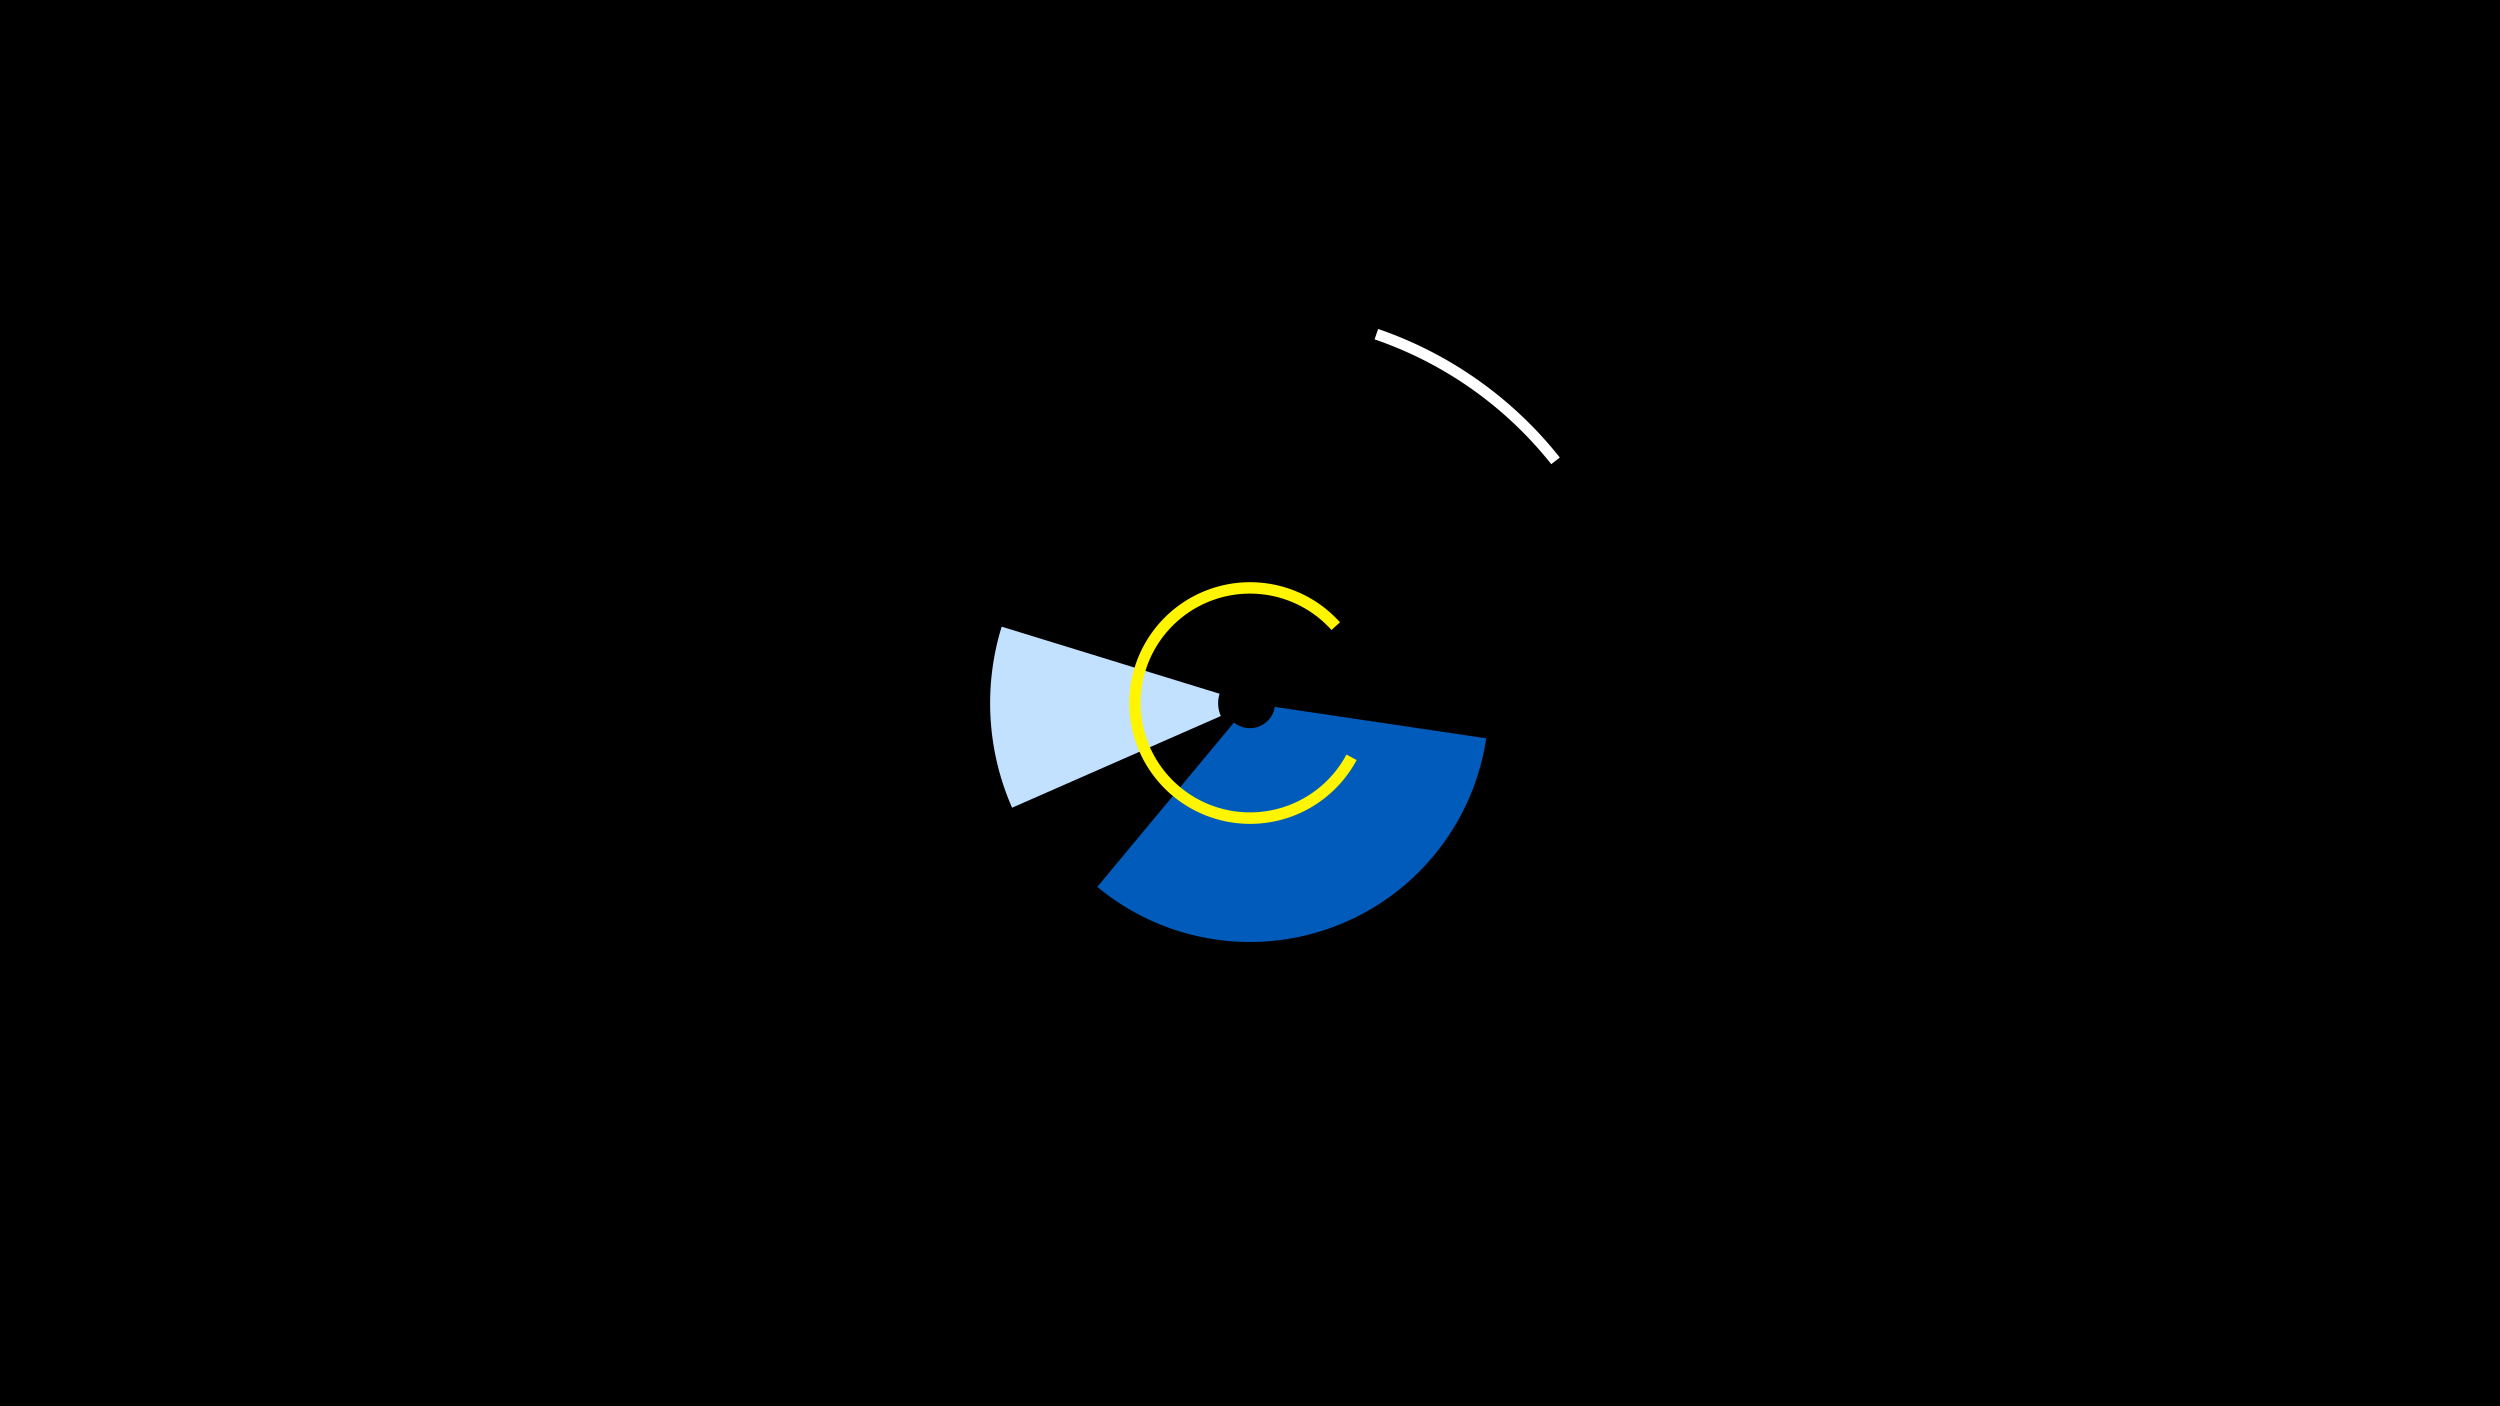 <svg width="1200" height="675" viewBox="-500 -500 1200 675" xmlns="http://www.w3.org/2000/svg"><title>19227-10141465981</title><path d="M-500-500h1200v675h-1200z" fill="#000"/><path d="M161.5-342.1a189.8 189.8 0 0 1 87.2 61.7l-4.1 3.2a184.6 184.6 0 0 0-84.8-59.9z" fill="#fff"/><path d="M213.4-145.6a114.7 114.7 0 0 1-186.7 71.3l65.6-78.9a12.1 12.1 0 0 0 19.6-7.5z" fill="#005bbb"/><path d="M-14.2-112.3a124.7 124.7 0 0 1-5-86.9l104.6 32.2a15.3 15.3 0 0 0 0.6 10.7z" fill="#c2e1ff"/><path d="M151.2-135.2a58 58 0 1 1-8-66.1l-4.1 3.7a52.5 52.5 0 1 0 7.2 59.8z" fill="#fff500"/></svg>
